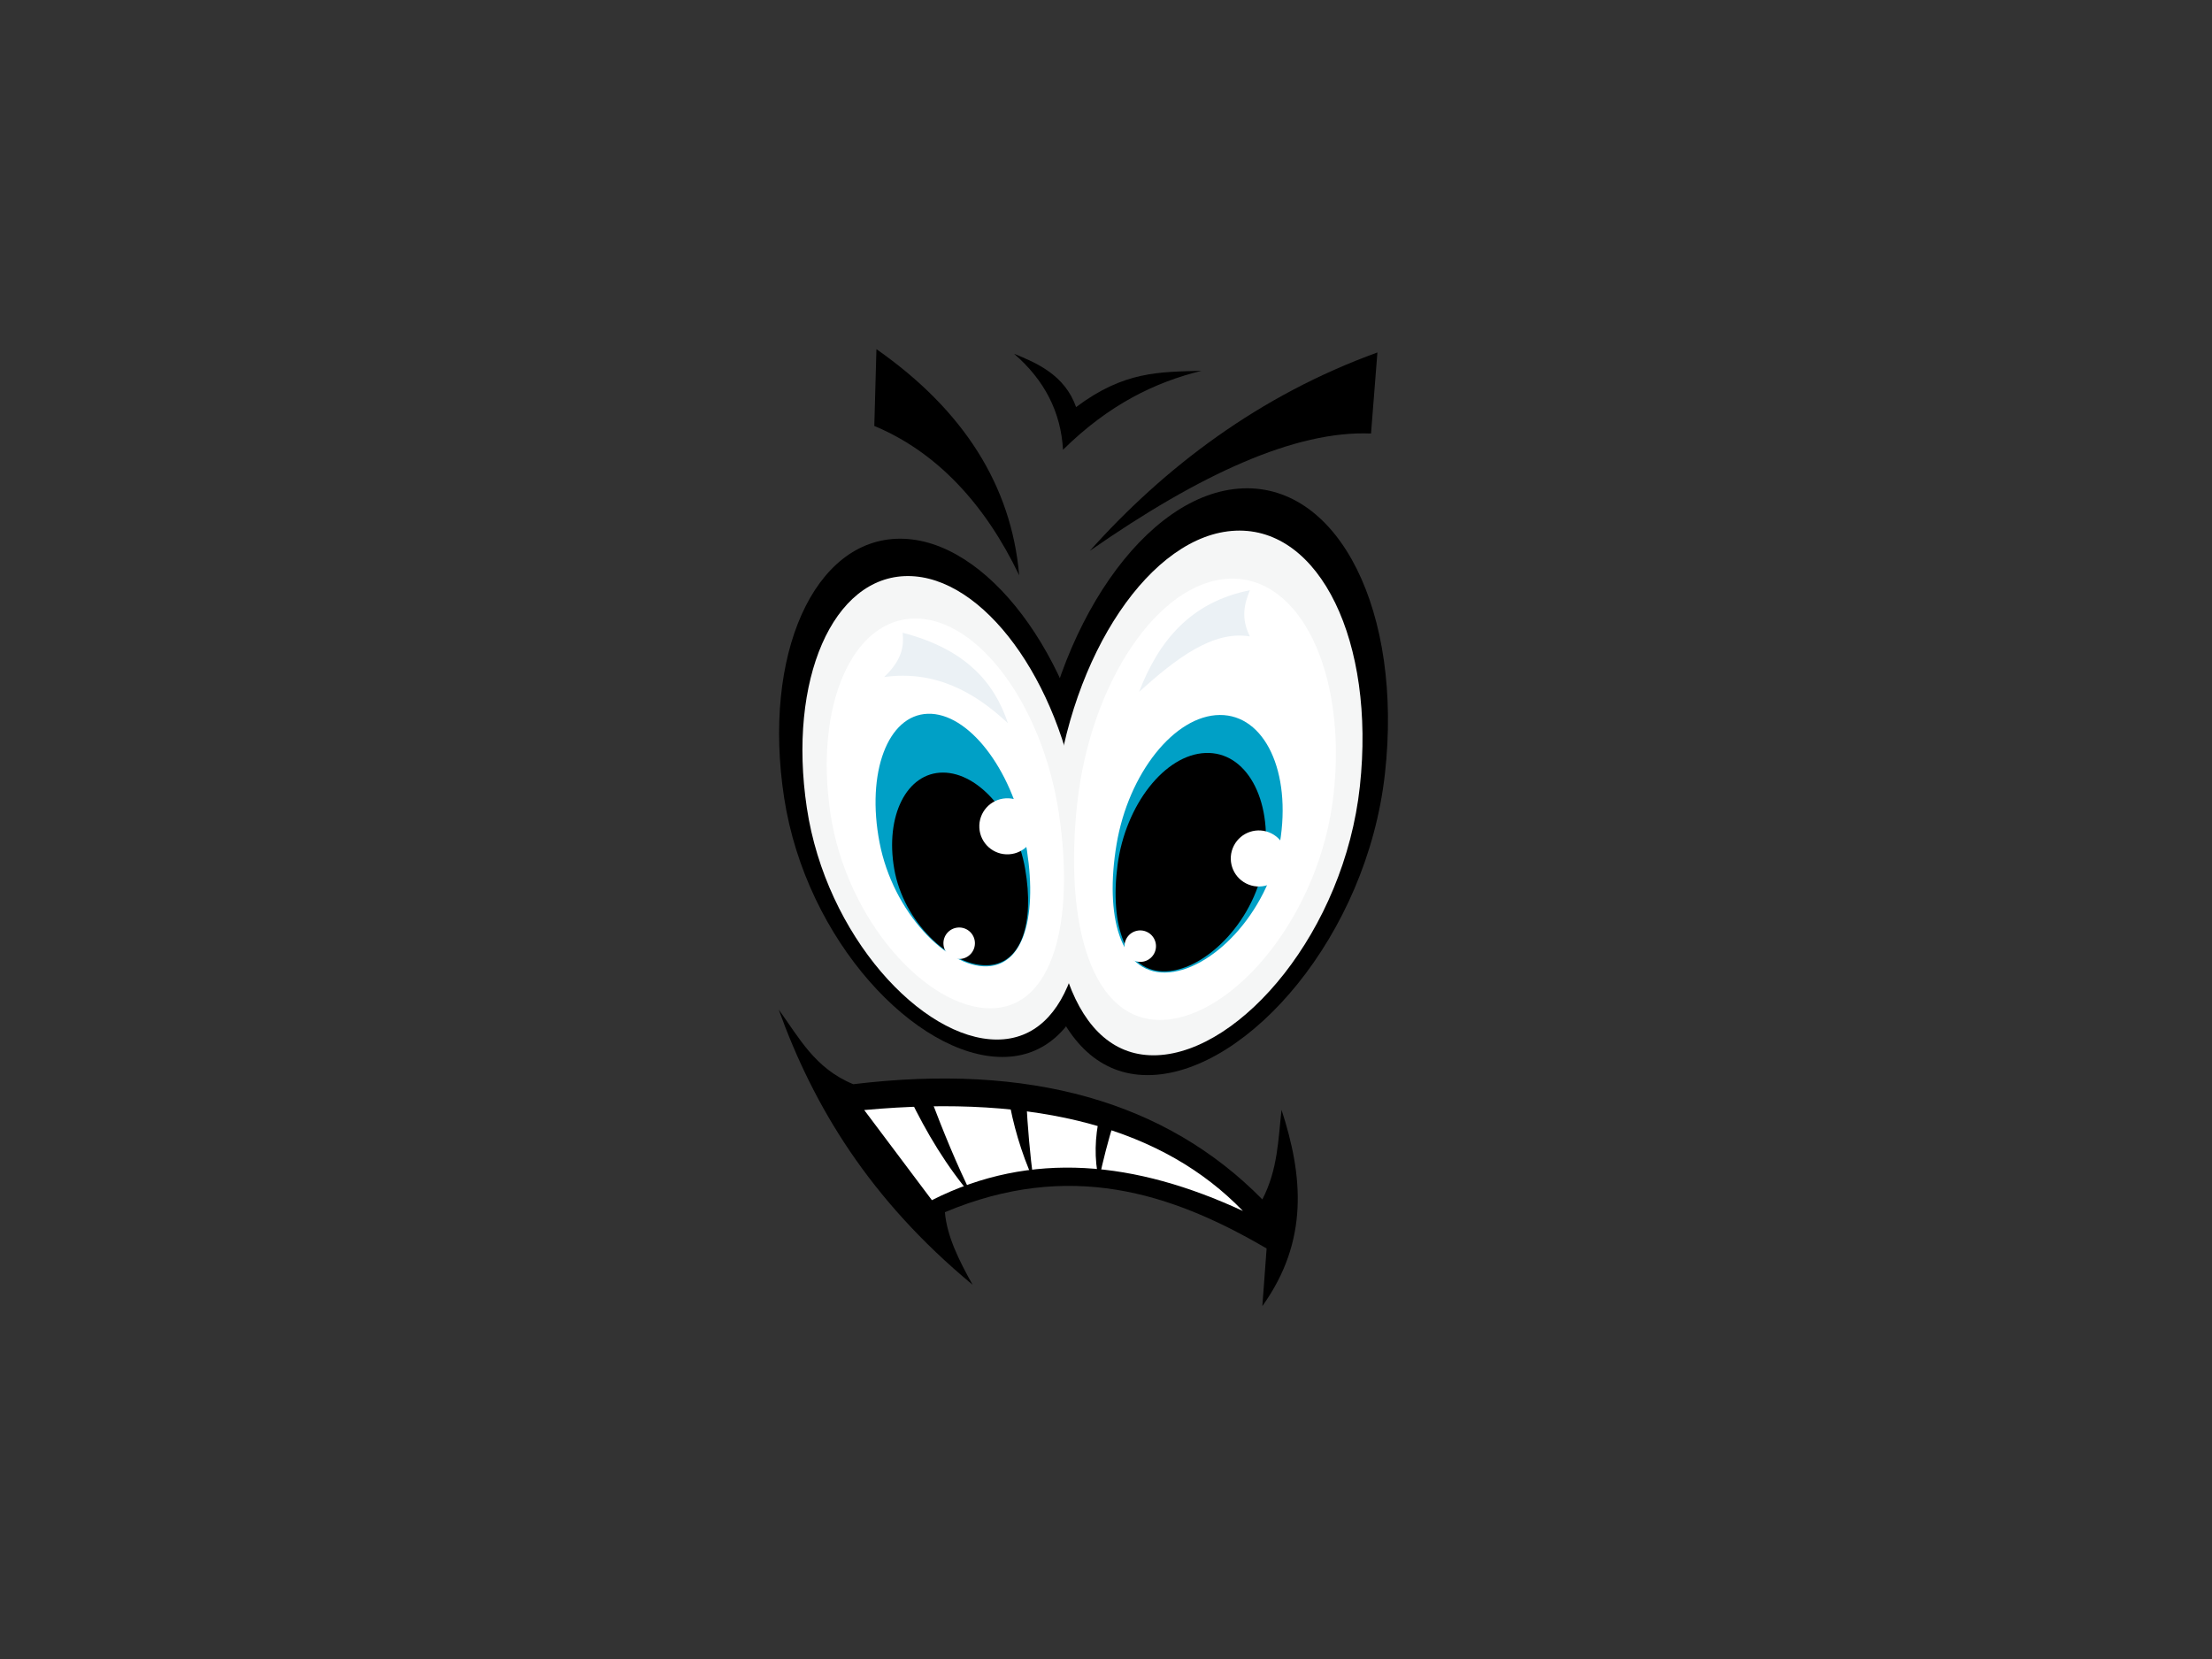 <?xml version="1.0" encoding="utf-8"?>
<!-- Generator: Adobe Illustrator 17.0.0, SVG Export Plug-In . SVG Version: 6.00 Build 0)  -->
<!DOCTYPE svg PUBLIC "-//W3C//DTD SVG 1.1//EN" "http://www.w3.org/Graphics/SVG/1.1/DTD/svg11.dtd">
<svg version="1.1" id="Layer_1" xmlns="http://www.w3.org/2000/svg" xmlns:xlink="http://www.w3.org/1999/xlink" x="0px" y="0px"
	 width="800px" height="600px" viewBox="0 0 800 600" enable-background="new 0 0 800 600" xml:space="preserve">
<rect x="0" y="0" width="800" height="600" fill="#333333" stroke="none"/>
<g>
	<path fill-rule="evenodd" clip-rule="evenodd" d="M362.516,382.266c31.133,0,41.807-41.966,33.836-93.716
		c-7.966-51.751-39.675-93.717-70.807-93.717c-31.131,0-49.917,41.967-41.948,93.717C291.565,340.3,331.383,382.266,362.516,382.266
		L362.516,382.266z"/>
	<path fill-rule="evenodd" clip-rule="evenodd" d="M416.591,388.801c-34.955,1.442-48.885-45.186-42.335-103.662
		c6.549-58.477,40.214-107.065,75.169-108.509c34.955-1.441,57.992,44.811,51.444,103.288
		C494.319,338.394,451.551,387.357,416.591,388.801L416.591,388.801z"/>
	<path fill-rule="evenodd" clip-rule="evenodd" fill="#F5F6F6" d="M360.56,375.966c27.125,0,36.426-37.534,29.482-83.814
		c-6.942-46.282-34.57-83.814-61.693-83.814c-27.124,0-43.491,37.533-36.549,83.814C298.743,338.431,333.435,375.966,360.56,375.966
		L360.56,375.966z"/>
	<path fill-rule="evenodd" clip-rule="evenodd" fill="#F5F6F6" d="M418.496,381.638c-30.457,1.257-42.636-40.456-36.984-92.743
		c5.651-52.287,34.933-95.712,65.392-96.968c30.454-1.254,50.571,40.129,44.917,92.42
		C486.171,336.636,448.953,380.386,418.496,381.638L418.496,381.638z"/>
	<path fill-rule="evenodd" clip-rule="evenodd" fill="#FFFFFF" d="M358.164,364.676c22.811,0,30.635-31.57,24.796-70.493
		c-5.838-38.926-29.075-70.494-51.887-70.494c-22.812,0-36.578,31.568-30.739,70.494
		C306.171,333.106,335.349,364.676,358.164,364.676L358.164,364.676z"/>
	<path fill-rule="evenodd" clip-rule="evenodd" fill="#FFFFFF" d="M420.662,368.849c-25.613,1.055-35.857-34.024-31.105-78.003
		c4.754-43.976,29.382-80.494,54.998-81.553c25.614-1.055,42.534,33.748,37.781,77.728
		C477.58,330.997,446.28,367.794,420.662,368.849L420.662,368.849z"/>
	<path fill-rule="evenodd" clip-rule="evenodd" fill="#00A0C6" d="M356.954,349.489c14.504-0.464,18.543-21.195,13.677-46.45
		c-4.865-25.25-20.575-45.353-35.079-44.893c-14.502,0.462-22.319,21.314-17.454,46.566
		C322.964,329.967,342.45,349.949,356.954,349.489L356.954,349.489z"/>
	<path fill-rule="evenodd" clip-rule="evenodd" fill="#00A0C6" d="M421.321,351.741c-16.307,0.136-21.802-20.638-17.509-46.347
		c4.293-25.71,21.002-46.673,37.309-46.809c16.304-0.139,26.047,20.597,21.754,46.308
		C458.581,330.606,437.626,351.604,421.321,351.741L421.321,351.741z"/>
	<path fill-rule="evenodd" clip-rule="evenodd" d="M356.553,349.108c13.075,0,17.56-15.605,14.213-34.848
		c-3.346-19.242-16.663-34.848-29.738-34.848c-13.075,0-20.966,15.606-17.616,34.848
		C326.757,333.503,343.48,349.108,356.553,349.108L356.553,349.108z"/>
	<path fill-rule="evenodd" clip-rule="evenodd" d="M421.748,351.297c-14.68,0.608-20.436-16.71-17.568-38.471
		c2.866-21.762,17.095-39.9,31.776-40.503c14.681-0.606,24.262,16.548,21.395,38.31
		C454.486,332.394,436.431,350.687,421.748,351.297L421.748,351.297z"/>
	<path fill-rule="evenodd" clip-rule="evenodd" fill="#FFFFFF" d="M363.741,288.727c-5.593,0.318-9.866,5.112-9.544,10.703
		c0.318,5.585,5.11,9.862,10.704,9.54c5.587-0.316,9.863-5.111,9.543-10.703C374.124,292.678,369.331,288.405,363.741,288.727z"/>
	<path fill-rule="evenodd" clip-rule="evenodd" fill="#FFFFFF" d="M459.875,301.439c-4.993-2.54-11.098-0.556-13.641,4.43
		c-2.543,4.99-0.558,11.1,4.434,13.64c4.987,2.543,11.095,0.56,13.636-4.429C466.847,310.093,464.864,303.984,459.875,301.439z"/>
	<path fill-rule="evenodd" clip-rule="evenodd" fill="#FFFFFF" d="M346.573,335.451c-3.141,0.178-5.54,2.872-5.359,6.01
		c0.177,3.142,2.868,5.541,6.013,5.359c3.139-0.177,5.538-2.87,5.359-6.009C352.405,337.67,349.715,335.27,346.573,335.451z"/>
	<path fill-rule="evenodd" clip-rule="evenodd" fill="#FFFFFF" d="M414.969,337.118c-2.803-1.43-6.234-0.316-7.659,2.484
		c-1.429,2.807-0.315,6.237,2.489,7.663c2.803,1.429,6.231,0.314,7.659-2.488C418.887,341.973,417.771,338.547,414.969,337.118z"/>
	<path fill-rule="evenodd" clip-rule="evenodd" fill="#EBF1F5" d="M364.533,261.57c-12.579-11.802-26.829-19.151-44.759-16.702
		c6.7-6.461,7.141-11.359,6.679-16.03C349.171,234.736,359.635,246.761,364.533,261.57L364.533,261.57z"/>
	<path fill-rule="evenodd" clip-rule="evenodd" fill="#EBF1F5" d="M411.963,250.215c13.36-12.047,26.721-22.3,40.082-20.042
		c-3.354-6.682-2.012-11.802,0-16.698C430.666,217.704,419.085,231.735,411.963,250.215L411.963,250.215z"/>
	<path fill-rule="evenodd" clip-rule="evenodd" d="M281.626,365.115c12.582,34.978,32.873,68.669,70.123,99.534
		c-4.888-8.747-9.261-17.491-10.018-26.235c44.891-18.868,81.748-7.157,116.359,13.119c-0.515,6.943-1.027,13.882-1.542,20.835
		c16.969-23.663,14.653-47.326,6.936-70.988c-1.216,10.805-1.336,21.604-6.936,32.405c-34.934-35.492-84.253-49.377-147.954-41.667
		C294.671,386.409,288.97,375.212,281.626,365.115L281.626,365.115z"/>
	<path fill-rule="evenodd" clip-rule="evenodd" d="M316.976,126.276c-0.256,9.258-0.512,18.516-0.77,27.774
		c22.602,9.426,40.065,28.266,52.397,54.014C365.782,175.654,348.57,148.395,316.976,126.276L316.976,126.276z"/>
	<path fill-rule="evenodd" clip-rule="evenodd" d="M394.132,199.227c27.049-30.21,61.265-56.267,104.029-71.758
		c-0.77,9.776-1.54,19.548-2.311,29.322C468.494,155.633,433.816,171.58,394.132,199.227L394.132,199.227z"/>
	<path fill-rule="evenodd" clip-rule="evenodd" d="M366.728,127.935c11.043,9.515,16.951,21.087,17.726,34.721
		c16.692-16.461,33.391-24.437,50.086-28.548c-15.27,0.43-27.985,0.081-45.354,13.116
		C385.085,135.625,374.952,131.263,366.728,127.935L366.728,127.935z"/>
	<path fill-rule="evenodd" clip-rule="evenodd" fill="#FFFFFF" d="M312.557,401.464c8.159,10.859,16.316,21.723,24.473,32.587
		c35.996-18.188,73.703-14.057,112.478,3.909C420.946,408.342,375.834,395.625,312.557,401.464L312.557,401.464z"/>
	<path fill-rule="evenodd" clip-rule="evenodd" d="M328.959,397.03c6.119,12.599,13.321,24.765,22.913,35.975
		c-5.971-11.995-10.788-23.984-15.361-35.975C333.994,397.03,331.477,397.03,328.959,397.03L328.959,397.03z"/>
	<path fill-rule="evenodd" clip-rule="evenodd" d="M364.632,396.509c1.731,10.081,4.597,20.159,9.112,30.242
		c-1.241-9.281-2.062-18.969-2.603-28.936C368.97,397.38,366.799,396.943,364.632,396.509L364.632,396.509z"/>
	<path fill-rule="evenodd" clip-rule="evenodd" d="M397.696,403.548c-1.716,7.733-2.017,15.465-0.262,23.202
		c1.475-7.042,3.297-14.08,5.468-21.119C401.168,404.936,399.433,404.244,397.696,403.548L397.696,403.548z"/>
</g>
</svg>

